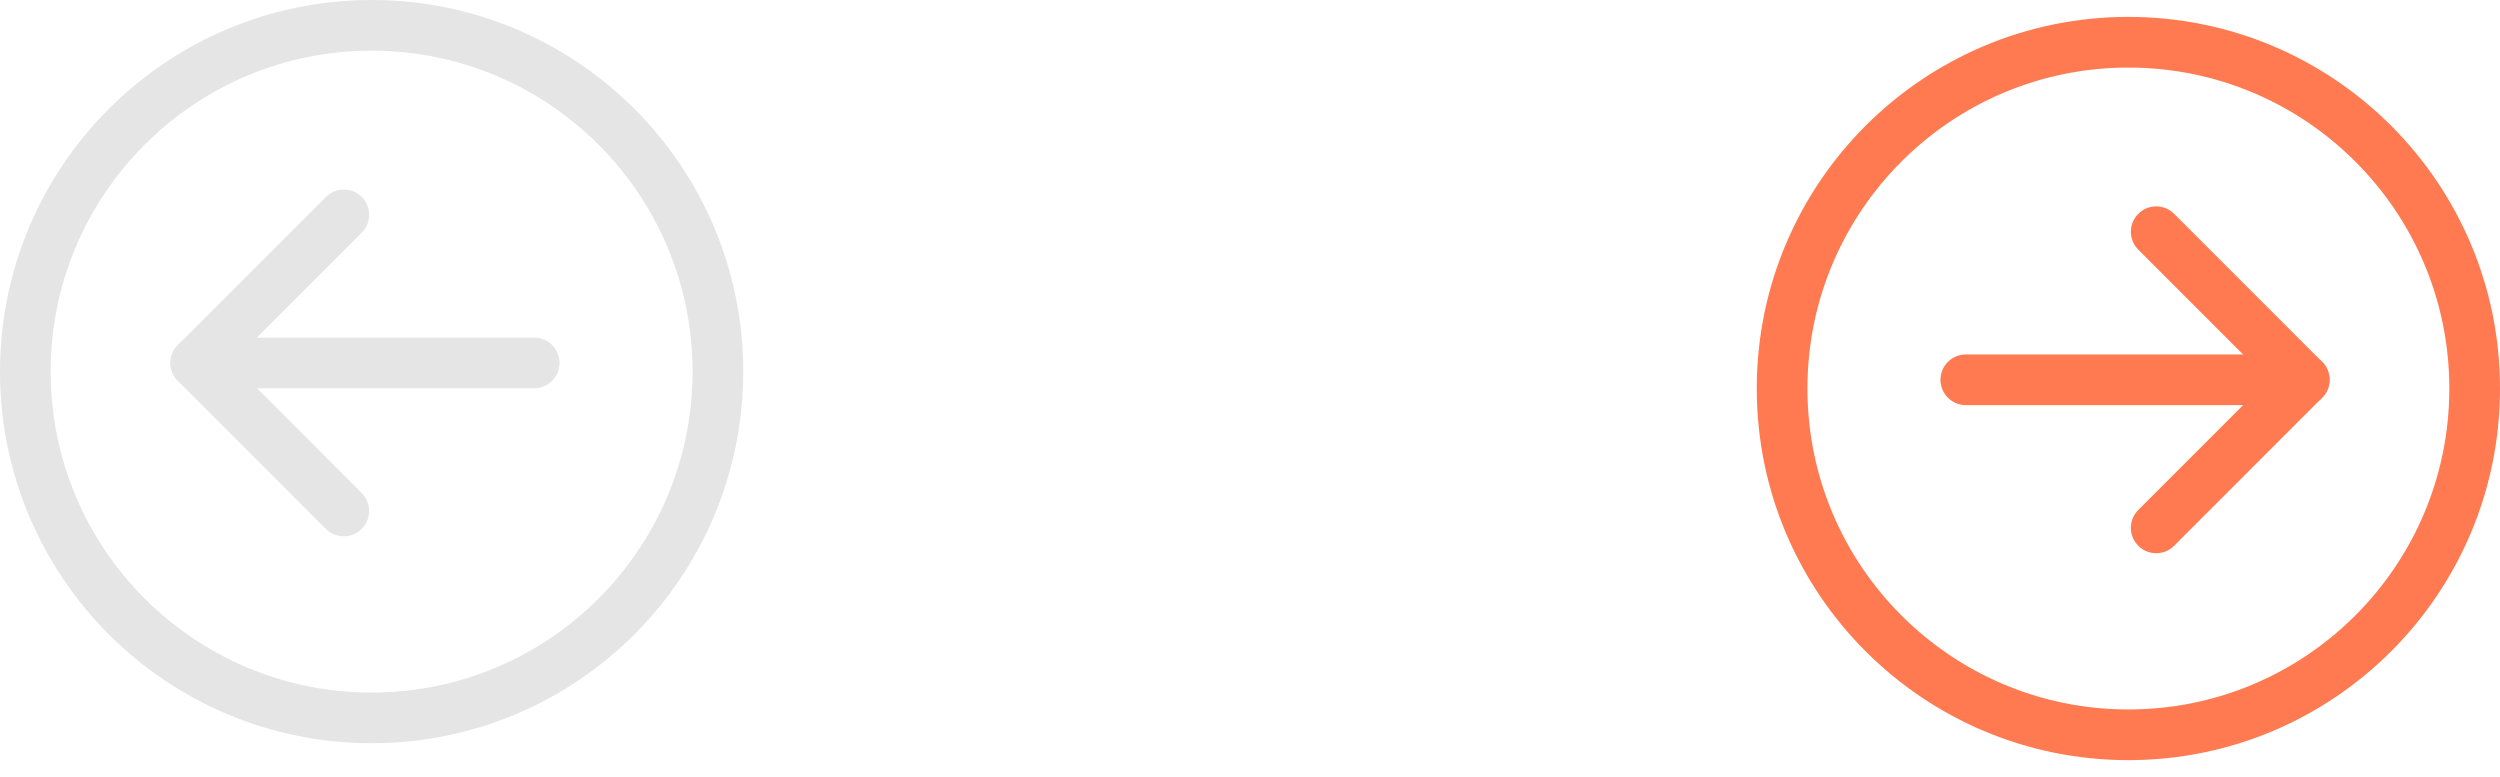<svg width="74" height="23" viewBox="0 0 74 23" fill="none" xmlns="http://www.w3.org/2000/svg">
<circle cx="11" cy="11" r="10.25" transform="rotate(-180 11 11)" stroke="#E5E5E5" stroke-width="1.5"/>
<path d="M15.812 10.742L5.795 10.742" stroke="#E5E5E5" stroke-width="1.5" stroke-linecap="round" stroke-linejoin="round"/>
<path d="M10.177 15.125L5.795 10.742L10.177 6.359" stroke="#E5E5E5" stroke-width="1.5" stroke-linecap="round" stroke-linejoin="round"/>
<circle cx="11" cy="11" r="10.25" transform="matrix(1 8.74228e-08 8.74228e-08 -1 52 22.5)" stroke="#FF7A50" stroke-width="1.5"/>
<path d="M58.188 11.242L68.205 11.242" stroke="#FF7A50" stroke-width="1.5" stroke-linecap="round" stroke-linejoin="round"/>
<path d="M63.823 15.625L68.205 11.242L63.823 6.859" stroke="#FF7A50" stroke-width="1.5" stroke-linecap="round" stroke-linejoin="round"/>
</svg>
